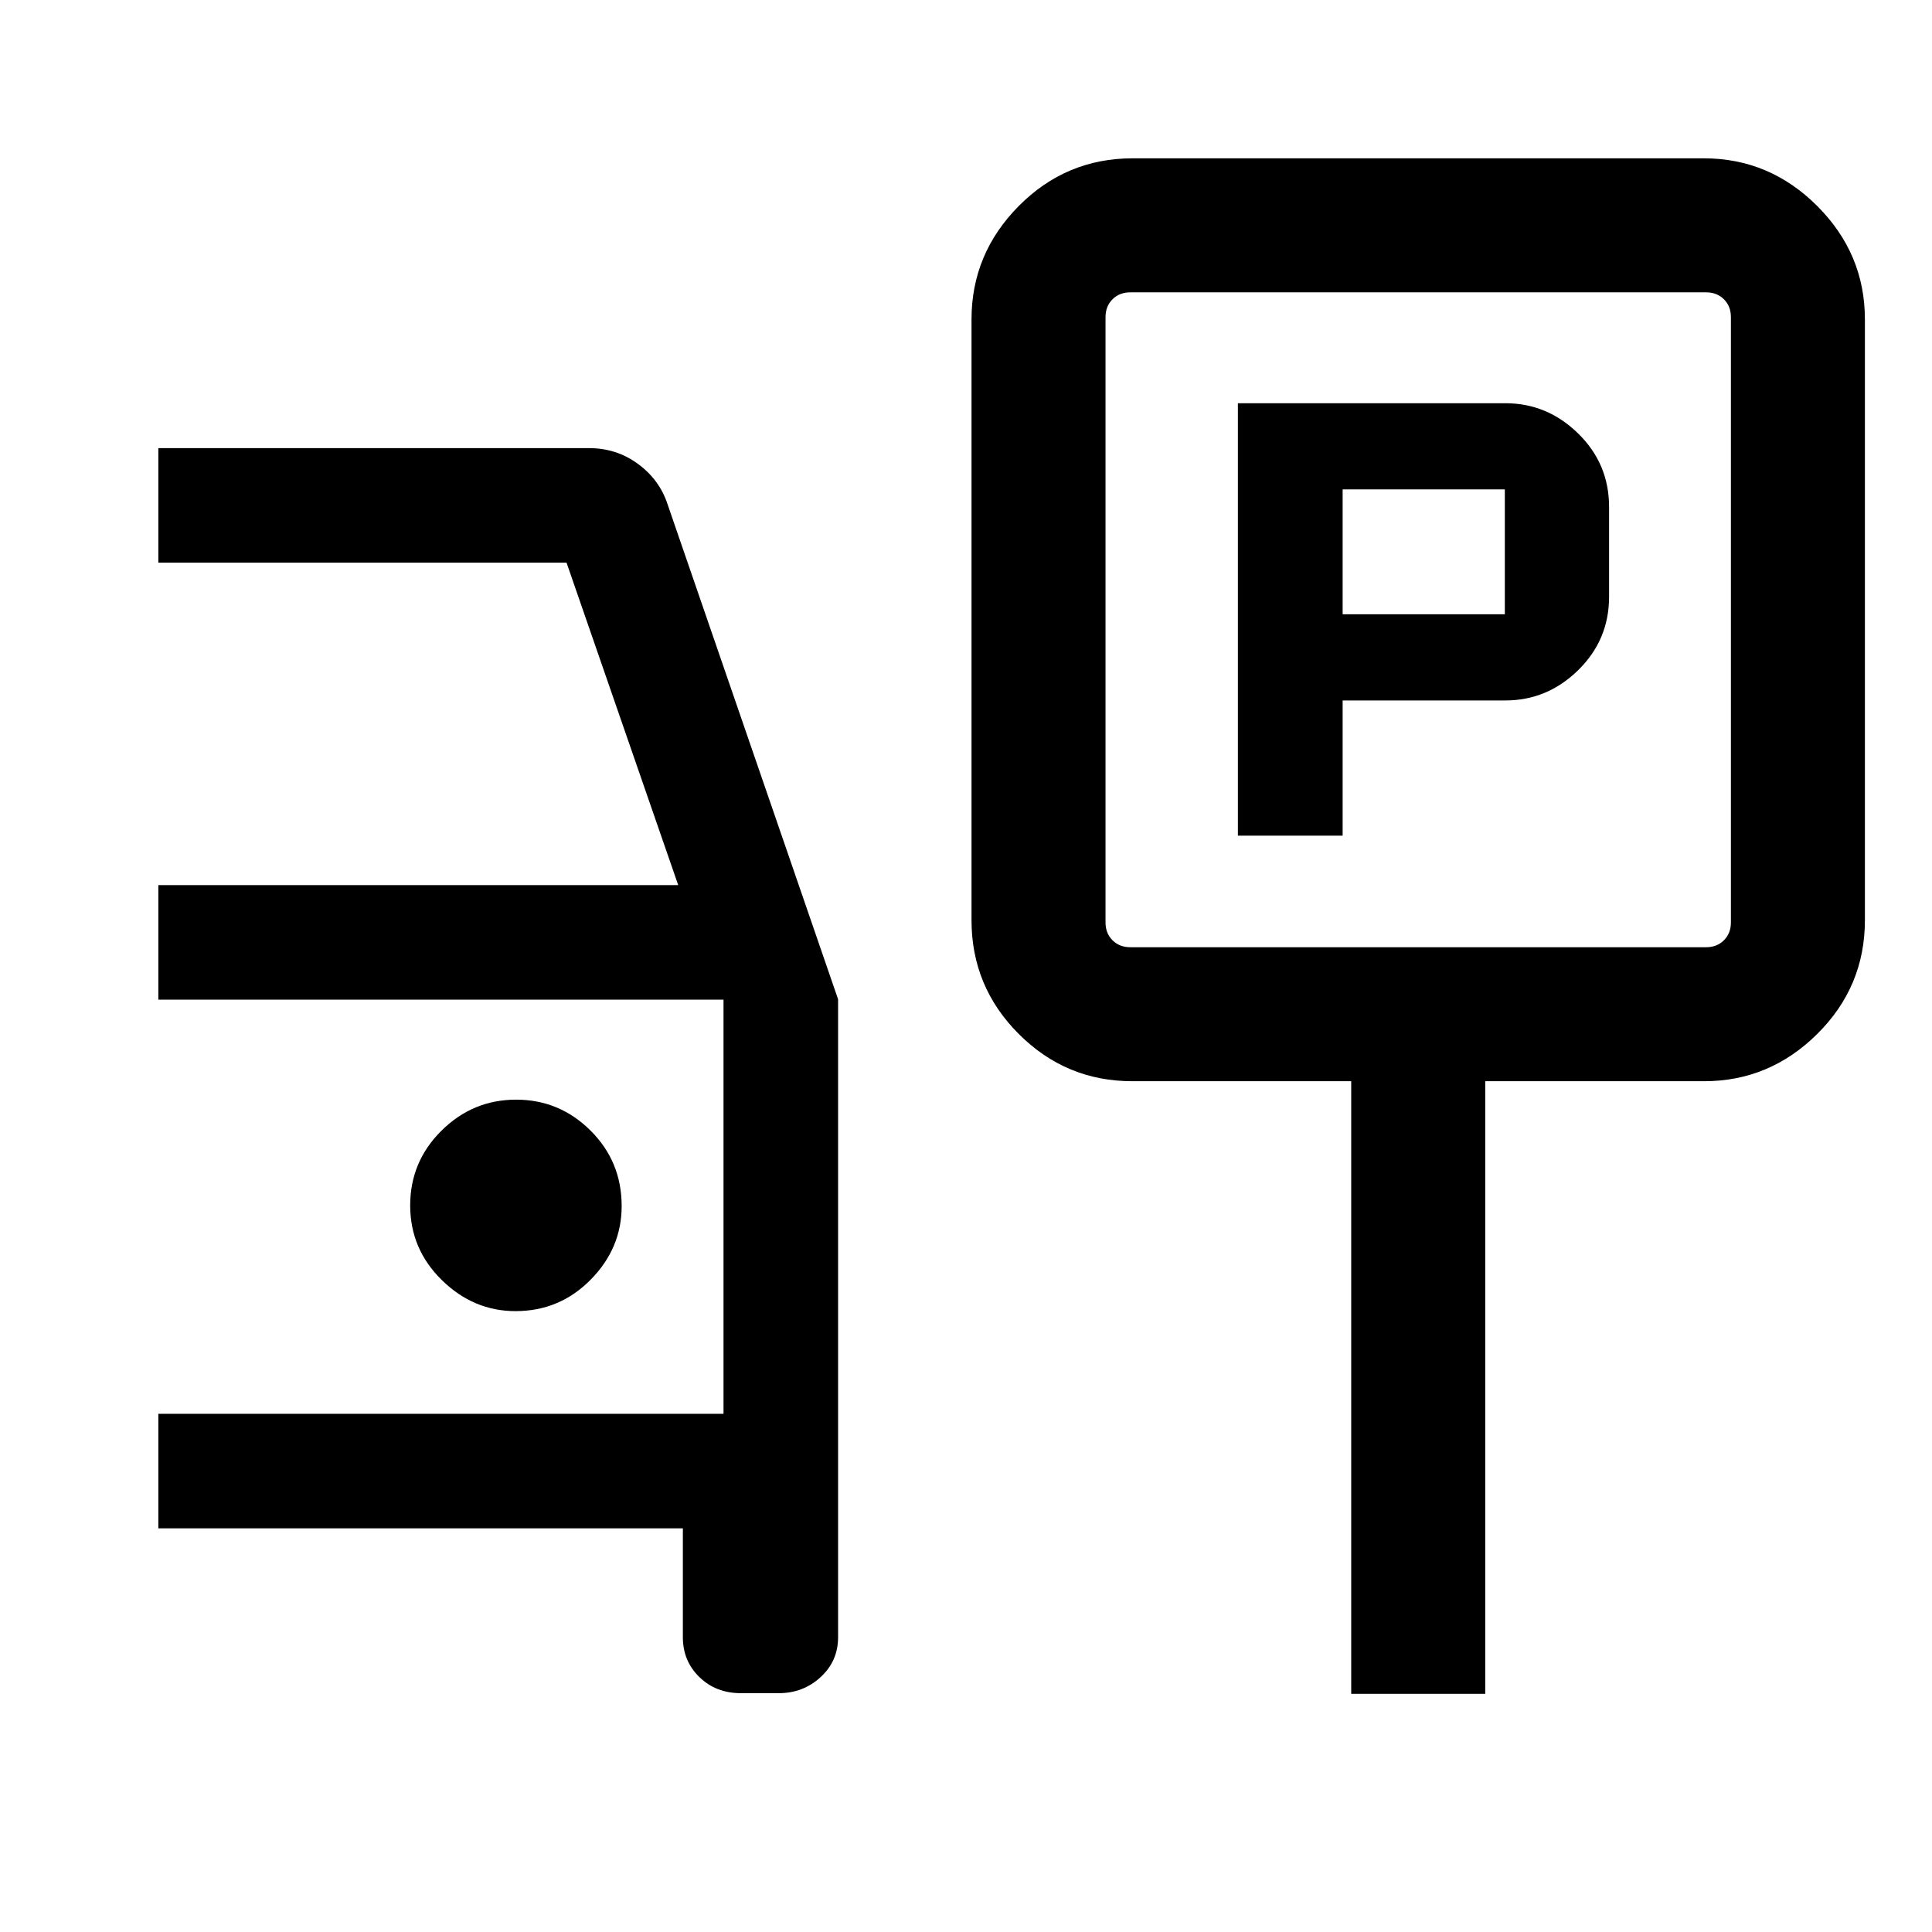 <svg xmlns="http://www.w3.org/2000/svg" height="40" viewBox="0 -960 960 960" width="40"><path d="M615.1-544.77h52.05v-67.18H748q20.81 0 36.17-15.03 15.37-15.03 15.37-36.51v-44.61q0-21.48-15.37-36.51-15.36-15.03-36.17-15.03H615.1v214.87Zm52.05-110v-62.05h80.59v62.05h-80.59ZM562.64-422.75q-32.94 0-56.42-23.47-23.48-23.48-23.48-56.55v-298.54q0-32.64 23.48-56.33 23.48-23.69 56.55-23.69h283.87q32.64 0 56.33 23.69 23.69 23.69 23.69 56.33v298.54q0 33.07-23.69 56.55-23.69 23.47-56.2 23.47H738v304.41h-66.59v-304.41H562.64Zm-1-66.58h286.13q5.38 0 8.84-3.46 3.47-3.47 3.47-8.85v-300.79q0-5.39-3.47-8.85-3.46-3.46-8.84-3.46H561.64q-5.38 0-8.85 3.46-3.46 3.46-3.46 8.85v300.79q0 5.38 3.46 8.85 3.47 3.46 8.85 3.46Zm143.23-163.21Zm-336.7 533.87q-12.43 0-20.64-7.99-8.22-7.99-8.22-19.8v-54.11H78.67v-56.92h280.84v-205.79H78.67v-56.92H337l-55.49-160.21H78.67v-56.92h213.97q13.69 0 24.36 7.84 10.68 7.84 14.67 19.95l84.77 246.07v317.01q0 11.81-8.67 19.8-8.68 7.99-20.83 7.99h-18.77ZM256.14-308.51q21.95 0 37.35-15.62 15.41-15.61 15.41-36.6 0-22.11-15.45-37.48-15.45-15.38-37-15.38t-37.09 15.42q-15.54 15.42-15.54 37.13t15.74 37.12q15.74 15.41 36.58 15.41Z"/></svg>